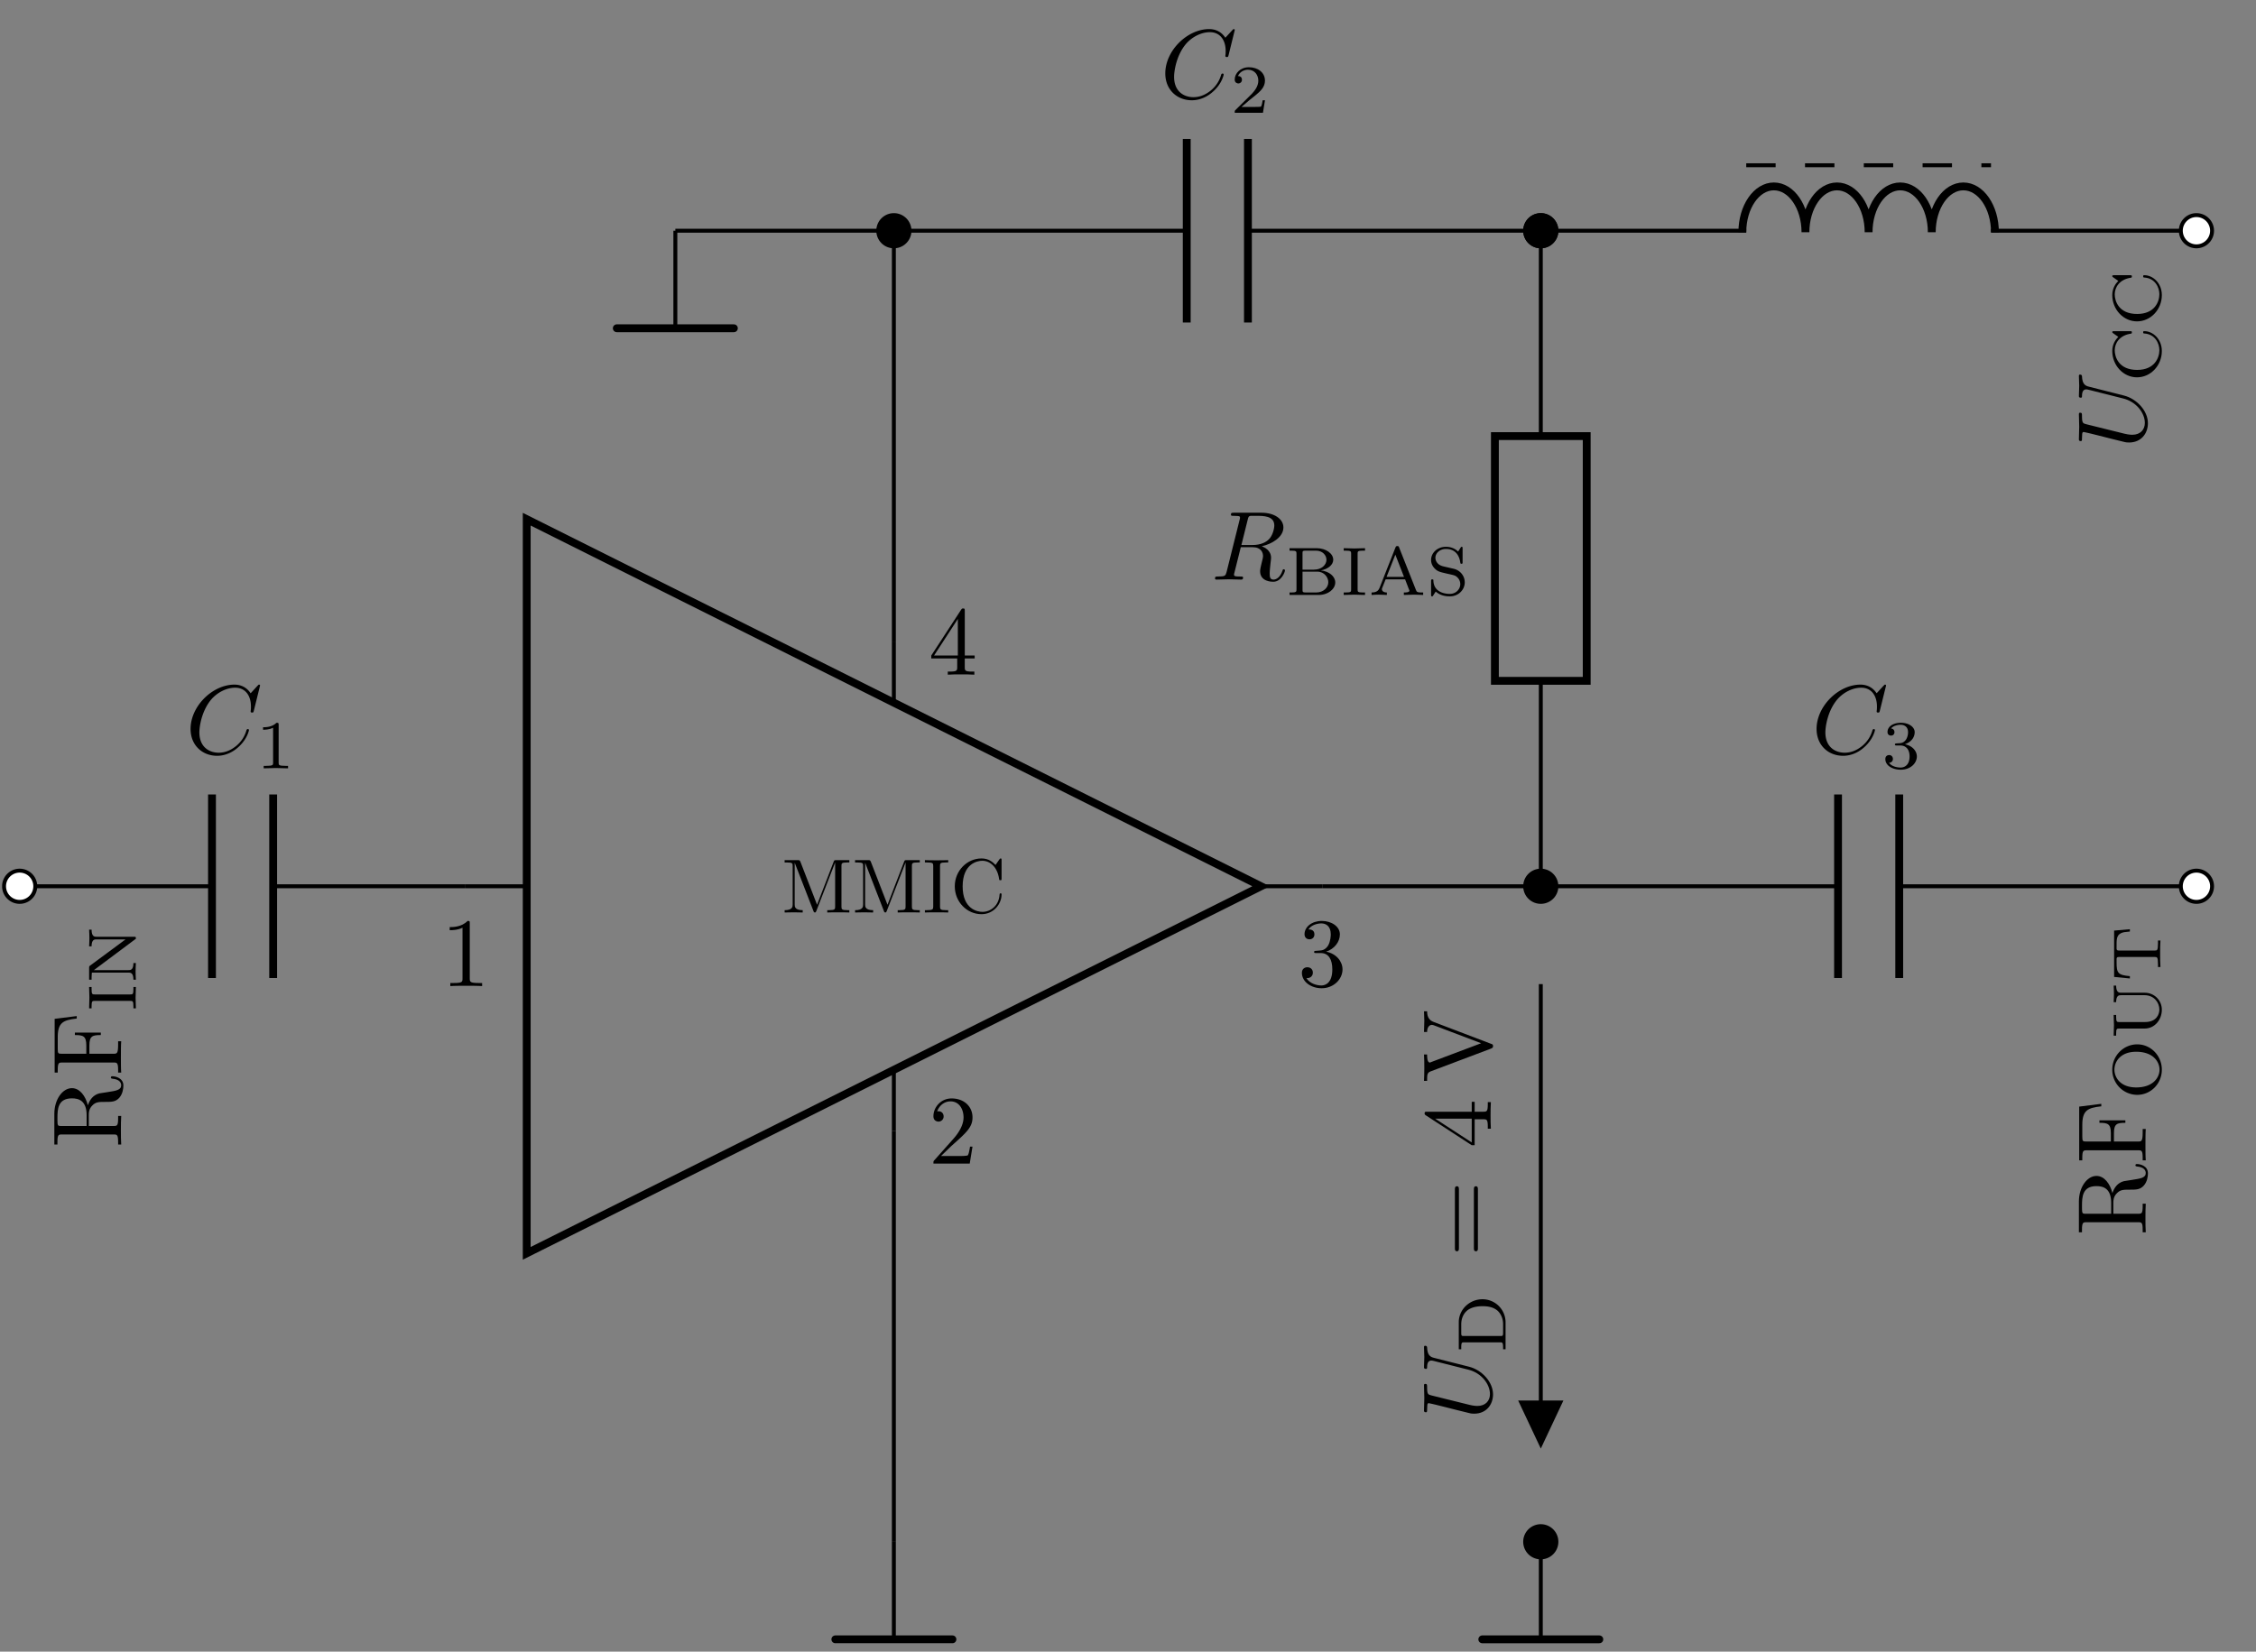 <svg xmlns="http://www.w3.org/2000/svg" xmlns:xlink="http://www.w3.org/1999/xlink" width="228.262" height="167.144"><rect width="100%" height="100%" fill="#808080" stroke="none"/><defs><path id="a" d="M6.828 0v-.234h-.187c-.594 0-.61-.094-.61-.375v-4.094c0-.281.016-.36.61-.36h.187v-.234H5.516c-.203 0-.203 0-.266.14L3.563-.78l-1.688-4.36c-.078-.156-.094-.156-.281-.156H.28v.234H.47c.61 0 .625.079.625.36v3.89c0 .204 0 .579-.813.579V0l.922-.016L2.11 0v-.234c-.812 0-.812-.375-.812-.578V-5h.016L3.188-.172c.03.11.078.172.156.172s.11-.062.14-.14l1.907-4.922V-.61c0 .28-.016.375-.61.375h-.187V0c.297-.016.812-.016 1.125-.016.297 0 .812 0 1.11.016m0 0"/><path id="b" d="M2.578 0v-.234h-.187c-.625 0-.641-.094-.641-.375v-4.094c0-.281.016-.36.64-.36h.188v-.234c-.265.016-.875.016-1.172.016-.297 0-.922 0-1.187-.016v.234h.203c.61 0 .64.079.64.36V-.61c0 .28-.03.375-.64.375H.219V0c.265-.016.89-.016 1.172-.016.312 0 .922 0 1.187.016m0 0"/><path id="c" d="M5.172-1.812c0-.079 0-.125-.11-.125-.078 0-.078.046-.093.125-.063 1.109-.89 1.75-1.735 1.75-.484 0-2-.266-2-2.579 0-2.328 1.516-2.593 1.985-2.593.844 0 1.547.703 1.703 1.843.016.11.016.125.125.125.125 0 .125-.015.125-.187v-1.828c0-.14 0-.188-.094-.188-.031 0-.062 0-.125.094l-.39.563c-.282-.282-.688-.657-1.422-.657-1.453 0-2.703 1.235-2.703 2.813 0 1.61 1.25 2.828 2.703 2.828 1.265 0 2.03-1.078 2.03-1.984m0 0"/><path id="f" d="M7.531-6.89c0-.032-.015-.094-.11-.094-.03 0-.046.015-.155.125l-.688.75c-.094-.125-.547-.875-1.64-.875C2.718-6.984.5-4.797.5-2.5.5-.86 1.672.219 3.188.219c.859 0 1.609-.39 2.125-.86.921-.812 1.093-1.703 1.093-1.734 0-.11-.093-.11-.11-.11-.062 0-.109.032-.14.11a3.144 3.144 0 0 1-1 1.563c-.672.562-1.297.718-1.812.718-.89 0-1.953-.515-1.953-2.062 0-.563.218-2.156 1.203-3.328.61-.703 1.531-1.188 2.422-1.188 1 0 1.593.766 1.593 1.906 0 .391-.03.407-.03.5 0 .11.109.11.14.11.14 0 .14-.032.187-.203Zm0 0"/><path id="j" d="M3.719-6.078c.062-.234.078-.344.281-.375h.594c.703 0 1.812 0 1.812.969 0 .343-.172 1.03-.547 1.406-.265.266-.78.578-1.671.578h-1.11ZM5.14-3.375c1-.219 2.187-.906 2.187-1.906 0-.844-.906-1.485-2.203-1.485H2.313c-.204 0-.297 0-.297.204 0 .109.093.109.28.109.017 0 .204 0 .376.016.187.015.265.03.265.156 0 .047 0 .062-.03.187L1.577-.766c-.11.375-.125.454-.906.454-.172 0-.266 0-.266.203C.406 0 .531 0 .546 0c.282 0 .97-.031 1.25-.031.282 0 .985.031 1.25.031.079 0 .204 0 .204-.203 0-.11-.094-.11-.281-.11-.36 0-.64 0-.64-.171 0-.063.015-.11.03-.172l.657-2.625h1.172c.906 0 1.078.562 1.078.906 0 .14-.079.453-.141.688-.062.265-.156.64-.156.828C4.969.219 6.156.219 6.297.219c.828 0 1.187-1 1.187-1.14 0-.126-.109-.126-.125-.126-.093 0-.109.078-.125.14-.25.735-.671.907-.906.907-.328 0-.39-.219-.39-.61 0-.296.062-.812.093-1.124.016-.141.047-.328.047-.47 0-.765-.672-1.062-.937-1.171m0 0"/><path id="g" d="M2.328-4.406c0-.188-.015-.203-.219-.203-.437.437-1.062.453-1.359.453v.25c.172 0 .625 0 1.016-.203v3.547c0 .218 0 .312-.703.312h-.25V0c.109 0 .968-.031 1.234-.031C2.25-.031 3.125 0 3.28 0v-.25h-.265c-.688 0-.688-.094-.688-.312Zm0 0"/><path id="i" d="M1.89-2.312c.548 0 .938.374.938 1.109 0 .86-.5 1.125-.906 1.125-.281 0-.89-.078-1.172-.484a.38.38 0 0 0 .39-.391c0-.219-.156-.39-.374-.39-.203 0-.391.124-.391.406C.375-.281 1.094.14 1.938.14c.968 0 1.625-.641 1.625-1.344 0-.531-.438-1.078-1.204-1.234.735-.266.985-.782.985-1.22 0-.546-.625-.952-1.39-.952-.782 0-1.36.375-1.36.937 0 .235.156.36.36.36.218 0 .343-.157.343-.344 0-.203-.125-.36-.344-.375.235-.297.719-.375.969-.375.312 0 .75.156.75.75 0 .297-.094.625-.266.828-.234.265-.422.281-.781.297-.172.015-.187.015-.219.031-.015 0-.062.016-.062.078 0 .11.062.11.172.11Zm0 0"/><path id="o" d="M3.5-1.266h-.234c-.016.157-.094.563-.172.641-.063.031-.594.031-.688.031H1.125c.734-.64.969-.828 1.39-1.156.516-.422.985-.844.985-1.5 0-.844-.734-1.36-1.625-1.36-.86 0-1.437.61-1.437 1.25 0 .344.296.391.375.391.156 0 .359-.125.359-.375 0-.125-.047-.375-.406-.375.218-.484.687-.64 1.015-.64.688 0 1.047.547 1.047 1.109 0 .594-.422 1.078-.656 1.328L.5-.266C.438-.203.438-.187.438 0h2.859Zm0 0"/><path id="k" d="M5.047-1.266c0-.609-.61-1.125-1.453-1.218.687-.125 1.25-.547 1.25-1.078 0-.626-.735-1.172-1.688-1.172H.422v.25h.156c.531 0 .547.062.547.312v3.61c0 .234-.016.312-.547.312H.422V0h2.937c.985 0 1.688-.61 1.688-1.266m-.89-2.296c0 .5-.47 1-1.266 1H1.734V-4.22c0-.218.016-.265.344-.265h1.016c.687 0 1.062.484 1.062.922m.187 2.28c0 .516-.469 1.032-1.235 1.032H2.08c-.329 0-.345-.062-.345-.266v-1.843H3.22c.734 0 1.125.593 1.125 1.078m0 0"/><path id="l" d="M2.516 0v-.25h-.188c-.562 0-.562-.078-.562-.312v-3.61c0-.234 0-.312.562-.312h.188v-.25l-1.078.03-1.079-.03v.25h.172c.578 0 .578.078.578.312v3.61c0 .234 0 .312-.578.312H.36V0l1.063-.031Zm0 0"/><path id="m" d="M5.531 0v-.25h-.14c-.47 0-.516-.062-.594-.266L3.109-4.78c-.03-.11-.062-.172-.187-.172-.14 0-.156.062-.203.172L1.125-.734C1.047-.562.938-.25.313-.25V0c.234-.016.484-.031.718-.031.266 0 .782.031.828.031v-.25c-.312 0-.5-.14-.5-.328 0-.063 0-.078.032-.14l.343-.86h1.97l.39 1.016c.015.03.047.078.047.125 0 .187-.375.187-.563.187V0L4.61-.031c.329 0 .844.031.922.031M3.594-1.828H1.828l.89-2.25Zm0 0"/><path id="n" d="M3.89-1.281c0-.625-.437-1.219-1.14-1.375l-1.016-.235c-.625-.14-.812-.578-.812-.875 0-.453.437-.89 1.062-.89.938 0 1.344.625 1.454 1.36.015.093.015.14.124.14.11 0 .11-.063.11-.188v-1.36c0-.109 0-.171-.094-.171-.047 0-.062.016-.11.094l-.25.39c-.468-.468-1.046-.484-1.234-.484-.875 0-1.5.625-1.5 1.328 0 .39.172.688.422.922.282.266.516.313 1.266.484.625.141.765.157.969.36a.943.943 0 0 1 .297.687c0 .485-.407.985-1.063.985-.672 0-1.61-.266-1.656-1.313 0-.11 0-.156-.11-.156-.125 0-.125.047-.125.187v1.344c0 .125 0 .188.094.188.063 0 .078-.016.11-.078l.265-.407c.438.39.969.485 1.422.485.906 0 1.516-.688 1.516-1.422m0 0"/><path id="q" d="M-.875-7.25c-.062 0-.172 0-.172.125 0 .11.094.11.172.125.703.063.875.406.875.656 0 .485-.5.563-1.422.703l-.797.125c-.64.172-.969.657-1.156 1.204-.234-.954-.828-1.735-1.61-1.735-.952 0-1.78 1.14-1.78 2.594v3.11h.312v-.235c0-.766.11-.781.453-.781h5.234c.344 0 .454.015.454.78v.235H0c-.031-.36-.031-1.062-.031-1.453 0-.375 0-1.078.031-1.437h-.312V-3c0 .766-.11.781-.454.781H-3.28v-1.14c0-.157 0-.578.344-.922.359-.375.656-.375 1.328-.375.64 0 1.03 0 1.406-.407.36-.406.422-.953.422-1.25 0-.765-.813-.937-1.094-.937m-4.11 2.234c.688 0 1.485.235 1.485 1.704v1.093h-2.562c-.235 0-.344 0-.375-.219-.016-.093-.016-.39-.016-.578 0-.89.031-2 1.469-2m0 0"/><path id="r" d="m-4.5-6.047-2.234.281v5.438h.312v-.234c0-.766.11-.782.453-.782h5.203c.344 0 .454.016.454.782v.234H0c-.031-.344-.031-1.125-.031-1.5 0-.406 0-1.313.031-1.672h-.312v.328c0 .938-.125.938-.47.938h-2.437v-.844c0-.953.313-1.047 1.156-1.047v-.25h-2.624v.25c.828 0 1.156.094 1.156 1.047v.844h-2.5c-.328 0-.39-.016-.39-.485v-1.187c0-1.485.546-1.735 1.921-1.89Zm0 0"/><path id="E" d="M-3.437-7.14c-.204 0-.204.187-.204.327v5.938c0 .125 0 .313.204.313.203 0 .203-.188.203-.329v-5.921c0-.141 0-.329-.203-.329m1.921 0c-.203 0-.203.187-.203.327V-.89c0 .141 0 .329.203.329.204 0 .204-.188.204-.313v-5.937c0-.141 0-.329-.204-.329m0 0"/><path id="s" d="M0-2.516h-.25v.188c0 .562-.078.562-.312.562h-3.61c-.234 0-.312 0-.312-.562v-.188h-.25l.03 1.079-.03 1.078h.25v-.172c0-.578.078-.578.312-.578h3.61c.234 0 .312 0 .312.578v.172H0l-.031-1.063Zm0 0"/><path id="t" d="M-4.484-5.453h-.25c.015.281.03.562.03.844 0 .28-.015.562-.03.843h.25c0-.703.312-.703.5-.703h2.937L-4.64-1.812c-.093.078-.093.078-.093.218V-.39h.25v-.203c0-.297.03-.468.03-.515H-.75c.188 0 .5 0 .5.718H0c-.016-.28-.031-.562-.031-.843 0-.282.015-.563.031-.844h-.25c0 .719-.312.719-.5.719h-3.5l4.14-3.094C0-4.516 0-4.516 0-4.61c0-.125-.062-.125-.187-.125h-3.797c-.188 0-.5 0-.5-.72m0 0"/><path id="u" d="M-2.344-5.594c-1.39 0-2.531 1.14-2.531 2.563A2.534 2.534 0 0 0-2.344-.484C-.984-.484.141-1.61.141-3.031c0-1.422-1.125-2.563-2.485-2.563m-.11.75c1.704 0 2.36 1 2.36 1.813 0 .797-.656 1.797-2.36 1.797-1.608 0-2.202-1.016-2.202-1.797 0-.797.593-1.813 2.203-1.813m0 0"/><path id="v" d="M-4.484-5.453h-.25c.015.281.03.562.03.844 0 .265-.015.562-.03.828h.25c0-.703.312-.703.5-.703h2.375c.953 0 1.5.734 1.5 1.453 0 .406-.22 1.265-1.47 1.265h-2.593c-.234 0-.312-.015-.312-.546v-.172h-.25l.03 1.047-.03 1.046h.25v-.171c0-.532.062-.547.312-.547h2.578c1 0 1.735-.875 1.735-1.907 0-.953-.766-1.718-1.735-1.718h-2.39c-.188 0-.5 0-.5-.72m0 0"/><path id="w" d="m-3.094-5.312-1.594.14v4.688l1.594.156v-.234c-1.203-.11-1.344-.313-1.344-1.375v-.407c.032-.156.11-.156.266-.156h3.61c.218 0 .312 0 .312.719v.297H0c-.031-.344-.031-.985-.031-1.344 0-.36 0-1 .031-1.344h-.25v.297c0 .719-.094.719-.312.719h-3.61c-.156 0-.234 0-.266-.156v-.407c0-.39 0-.687.141-.922.188-.312.625-.375.656-.375l.547-.062Zm0 0"/><path id="y" d="M-1.625-5.156c-.078 0-.125 0-.125.11 0 .046 0 .109.078.124 1.125.047 1.563 1 1.563 1.688 0 .734-.453 2-2.25 2-1.891 0-2.266-1.344-2.266-1.985 0-.687.453-1.515 1.656-1.687.078-.016.078-.078.078-.125 0-.125-.046-.125-.187-.125h-1.625c-.11 0-.172 0-.172.093 0 .032 0 .063.078.11l.531.375c-.296.297-.609.766-.609 1.437 0 1.454 1.125 2.657 2.5 2.657 1.406 0 2.516-1.22 2.516-2.657 0-1.234-.922-2.015-1.766-2.015m0 0"/><path id="D" d="M-2.328-5.469c-1.328 0-2.406 1.047-2.406 2.328v2.735h.25v-.156c0-.547.062-.547.312-.547h3.61c.234 0 .312 0 .312.547v.156H0v-2.735a2.334 2.334 0 0 0-2.328-2.328m0 .703c.797 0 1.219.204 1.515.454.344.312.563.812.563 1.359v.875c0 .328-.062.328-.266.328h-3.703c-.218 0-.265 0-.265-.328v-.86c0-.593.234-1.109.64-1.421.375-.282.906-.407 1.516-.407m0 0"/><path id="x" d="M-5.719-6.297c-.406-.094-.703-.266-.734-1.062 0-.047-.016-.172-.203-.172-.016 0-.11 0-.11.125 0 .328.032.687.032 1.015 0 .344-.032.704-.032 1.032 0 .062 0 .172.204.172.109 0 .109-.094.109-.172 0-.563.219-.672.437-.672.016 0 .172.015.204.031l3.53.89C-.952-4.78-.093-3.64-.093-2.64c0 .671-.437 1.203-1.281 1.203-.016 0-.344 0-.781-.11L-6-2.5c-.36-.094-.453-.11-.453-.844 0-.25 0-.328-.203-.328-.11 0-.11.11-.11.14 0 .266.032.985.032 1.266 0 .282-.032.985-.032 1.282 0 .078 0 .187.204.187.109 0 .109-.094.109-.281 0-.016 0-.203.016-.375.015-.188.03-.266.156-.266.062 0 .468.11.703.157l.875.218c.39.094 2.25.578 2.437.61.282.078.438.078.579.078C-.47-.656.218-1.562.218-2.61c0-1.25-1.125-2.47-2.422-2.797Zm0 0"/><path id="z" d="M4.156 0v-.312h-.328c-.89 0-.922-.11-.922-.47v-5.562c0-.234 0-.25-.219-.25-.609.625-1.484.625-1.812.625v.313c.203 0 .797 0 1.297-.25v5.125c0 .36-.016.469-.906.469H.938V0c.343-.031 1.218-.031 1.609-.031.39 0 1.25 0 1.61.031m0 0"/><path id="A" d="M4.453-1.719h-.25c-.047.297-.125.735-.219.875-.078.078-.718.078-.937.078H1.266L2.313-1.78c1.546-1.375 2.14-1.906 2.14-2.89 0-1.141-.89-1.923-2.11-1.923C1.235-6.594.5-5.687.5-4.797c0 .547.484.547.516.547a.516.516 0 0 0 .515-.531c0-.25-.172-.516-.515-.516-.079 0-.11 0-.141.016.234-.64.766-1.016 1.344-1.016.906 0 1.328.813 1.328 1.625 0 .781-.5 1.578-1.047 2.188L.61-.36C.5-.25.5-.234.5 0h3.672Zm0 0"/><path id="B" d="M4.672-1.64v-.298h-1v-4.515c0-.188 0-.25-.156-.25-.094 0-.125 0-.203.11L.28-1.938v.296h2.625v.875c0 .344-.015.454-.75.454h-.203V0c.406-.031.922-.031 1.328-.031.422 0 .953 0 1.36.031v-.312h-.22c-.734 0-.75-.11-.75-.454v-.875Zm-1.703-.298H.563L2.969-5.64Zm0 0"/><path id="C" d="M4.531-1.687c0-.813-.625-1.594-1.656-1.797.813-.266 1.39-.97 1.39-1.75 0-.813-.874-1.36-1.827-1.36-1 0-1.75.594-1.75 1.344 0 .328.218.516.5.516.312 0 .5-.22.5-.5 0-.5-.454-.5-.61-.5.313-.485.969-.61 1.313-.61.406 0 .953.219.953 1.11 0 .109-.016.687-.266 1.125-.297.468-.64.5-.89.515-.079 0-.313.031-.391.031-.078 0-.14.016-.14.11 0 .11.062.11.234.11h.437c.813 0 1.172.671 1.172 1.656 0 1.343-.672 1.625-1.11 1.625-.421 0-1.171-.172-1.515-.75.344.046.656-.172.656-.547 0-.36-.265-.547-.562-.547-.235 0-.547.14-.547.562 0 .907.922 1.563 2 1.563 1.203 0 2.11-.906 2.11-1.906m0 0"/><path id="F" d="M-1.64-2.906h.874c.344 0 .454.015.454.75v.203H0c-.031-.406-.031-.922-.031-1.328 0-.422 0-.953.031-1.36h-.312v.22c0 .734-.11.75-.454.75h-.875v-1h-.296v1h-4.516c-.188 0-.25 0-.25.155 0 .094 0 .125.11.204l4.656 3.03h.296Zm-.298-.063v2.407L-5.64-2.97Zm0 0"/><path id="G" d="M-5.797-6.156c-.36-.14-.656-.407-.656-1.078h-.313c.016.312.032.703.032.968 0 .297-.016.86-.032 1.125h.313c0-.515.266-.718.484-.718.078 0 .14.03.203.046L-.984-4-6-2.11c-.125.063-.156.063-.172.063-.281 0-.281-.562-.281-.812h-.313c.032.359.032 1.03.032 1.406 0 .484-.016.906-.032 1.266h.313c0-.641 0-.829.375-.97L0-3.452c.188-.078.219-.125.219-.25 0-.172-.047-.188-.188-.235Zm0 0"/><clipPath id="d"><path d="M.215 88H4v4H.215Zm0 0"/></clipPath><clipPath id="e"><path d="M.215 82H10v15H.215Zm0 0"/></clipPath><clipPath id="h"><path d="M215 82h12.313v15H215Zm0 0"/></clipPath><clipPath id="p"><path d="M215 16h12.313v15H215Zm0 0"/></clipPath><clipPath id="H"><path d="M155 155h2v11.293h-2Zm0 0"/></clipPath><clipPath id="I"><path d="M149 165h14v1.293h-14Zm0 0"/></clipPath><clipPath id="J"><path d="M90 155h1v11.293h-1Zm0 0"/></clipPath><clipPath id="K"><path d="M84 165h13v1.293H84Zm0 0"/></clipPath></defs><path fill="none" stroke="#000" stroke-miterlimit="10" stroke-width=".793" d="m53.293 52.54 74.3 37.148-74.3 37.148Zm0 0"/><path fill="none" stroke="#000" stroke-miterlimit="10" stroke-width=".397" d="M53.293 89.688h-6.191m80.492 0h6.191m-43.344 18.574v6.191m0-43.34v-6.191"/><use xlink:href="#a" x="79.108" y="92.341"/><use xlink:href="#a" x="86.235" y="92.341"/><use xlink:href="#b" x="93.362" y="92.341"/><use xlink:href="#c" x="96.167" y="92.341"/><path fill="none" stroke="#000" stroke-miterlimit="10" stroke-width=".397" d="M1.992 89.688H21.45m6.192 0H47.1"/><path fill="none" stroke="#000" stroke-miterlimit="10" stroke-width=".793" d="M21.45 80.398v18.575m6.19-18.575v18.575"/><g clip-path="url(#d)"><path fill="#FFF" d="M3.57 89.688a1.58 1.58 0 0 0-3.16 0 1.58 1.58 0 0 0 3.16 0m0 0"/></g><g clip-path="url(#e)"><path fill="none" stroke="#000" stroke-miterlimit="10" stroke-width=".397" d="M3.57 89.688a1.58 1.58 0 0 0-3.16 0 1.58 1.58 0 0 0 3.16 0Zm0 0"/></g><use xlink:href="#f" x="18.782" y="76.266"/><use xlink:href="#g" x="25.866" y="77.753"/><path fill="none" stroke="#000" stroke-miterlimit="10" stroke-width=".397" d="M133.785 89.688h52.188m6.191 0h30.074"/><path fill="none" stroke="#000" stroke-miterlimit="10" stroke-width=".793" d="M185.973 80.398v18.575m6.191-18.575v18.575"/><path fill="#FFF" d="M223.816 89.688a1.58 1.58 0 0 0-3.16 0 1.58 1.58 0 0 0 3.16 0m0 0"/><g clip-path="url(#h)"><path fill="none" stroke="#000" stroke-miterlimit="10" stroke-width=".397" d="M223.816 89.688a1.58 1.58 0 0 0-3.16 0 1.58 1.58 0 0 0 3.16 0Zm0 0"/></g><use xlink:href="#f" x="183.301" y="76.266"/><use xlink:href="#i" x="190.384" y="77.753"/><path fill="none" stroke="#000" stroke-miterlimit="10" stroke-width=".397" d="M155.898 89.688v-20.79m0-24.765V23.348"/><path fill="none" stroke="#000" stroke-miterlimit="10" stroke-width=".793" d="M160.543 44.133v24.765h-9.29V44.133Zm0 0"/><path stroke="#000" stroke-miterlimit="10" stroke-width=".397" d="M157.477 89.688a1.58 1.58 0 0 0-3.16 0 1.58 1.58 0 0 0 3.16 0ZM157.477 23.348a1.58 1.58 0 0 0-3.16 0 1.58 1.58 0 0 0 3.16 0Zm0 0"/><use xlink:href="#j" x="122.528" y="58.654"/><use xlink:href="#k" x="130.054" y="60.209"/><use xlink:href="#l" x="135.598" y="60.209"/><use xlink:href="#m" x="138.464" y="60.209"/><use xlink:href="#n" x="144.313" y="60.209"/><path fill="none" stroke="#000" stroke-miterlimit="10" stroke-width=".397" d="M155.898 23.348h-29.632m-6.192 0H79.387m0 0H68.332"/><path fill="none" stroke="#000" stroke-miterlimit="10" stroke-width=".793" d="M126.266 32.637V14.059m-6.192 18.578V14.059"/><path stroke="#000" stroke-miterlimit="10" stroke-width=".397" d="M92.023 23.348a1.58 1.58 0 0 0-3.16 0 1.58 1.58 0 0 0 3.16 0Zm0 0"/><use xlink:href="#f" x="117.404" y="9.928"/><use xlink:href="#o" x="124.489" y="11.415"/><path fill="none" stroke="#000" stroke-miterlimit="10" stroke-width=".397" d="M68.332 23.348v9.87"/><path fill="none" stroke="#000" stroke-linecap="round" stroke-miterlimit="10" stroke-width=".793" d="M62.406 33.219h11.848"/><path fill="none" stroke="#000" stroke-miterlimit="10" stroke-width=".397" d="M90.441 64.922V23.348M155.898 23.348h20.786m24.765 0h20.79"/><path fill="none" stroke="#000" stroke-linejoin="bevel" stroke-miterlimit="10" stroke-width=".793" d="M176.29 23.504c0-2.563 1.429-4.64 3.19-4.64 1.766 0 3.196 2.077 3.196 4.64 0-2.563 1.433-4.64 3.195-4.64 1.766 0 3.195 2.077 3.195 4.64 0-2.563 1.43-4.64 3.196-4.64 1.765 0 3.195 2.077 3.195 4.64 0-2.563 1.43-4.64 3.195-4.64 1.766 0 3.196 2.077 3.196 4.64"/><path stroke="#000" stroke-miterlimit="10" stroke-width=".397" d="M157.477 23.348a1.58 1.58 0 0 0-3.16 0 1.58 1.58 0 0 0 3.16 0Zm0 0"/><path fill="#FFF" d="M223.816 23.348a1.58 1.58 0 0 0-3.16 0 1.58 1.58 0 0 0 3.16 0m0 0"/><g clip-path="url(#p)"><path fill="none" stroke="#000" stroke-miterlimit="10" stroke-width=".397" d="M223.816 23.348a1.58 1.58 0 0 0-3.16 0 1.58 1.58 0 0 0 3.16 0Zm0 0"/></g><path fill="none" stroke="#000" stroke-dasharray="2.974 2.974" stroke-miterlimit="10" stroke-width=".397" d="M176.684 16.723h24.765"/><use xlink:href="#q" x="12.264" y="116.166"/><use xlink:href="#r" x="12.264" y="108.871"/><use xlink:href="#s" x="13.75" y="102.399"/><use xlink:href="#t" x="13.75" y="99.533"/><use xlink:href="#q" x="217.108" y="125.048"/><use xlink:href="#r" x="217.108" y="117.752"/><use xlink:href="#u" x="218.594" y="111.28"/><use xlink:href="#v" x="218.594" y="105.195"/><use xlink:href="#w" x="218.594" y="99.346"/><use xlink:href="#x" x="217.108" y="45.436"/><use xlink:href="#y" x="218.594" y="38.668"/><use xlink:href="#y" x="218.594" y="33.006"/><use xlink:href="#z" x="44.625" y="99.79"/><use xlink:href="#A" x="93.945" y="117.753"/><use xlink:href="#B" x="93.945" y="68.276"/><use xlink:href="#C" x="131.305" y="99.79"/><path fill="none" stroke="#000" stroke-miterlimit="10" stroke-width=".397" d="M155.898 99.59v46.535"/><path stroke="#000" stroke-miterlimit="10" stroke-width=".397" d="M157.477 156.027a1.58 1.58 0 1 0-3.16-.005 1.58 1.58 0 0 0 3.16.005ZM155.898 141.93h-1.976l1.976 4.195 1.973-4.195Zm0 0"/><use xlink:href="#x" x="150.847" y="143.717"/><use xlink:href="#D" x="152.333" y="136.95"/><use xlink:href="#E" x="150.847" y="127.187"/><use xlink:href="#F" x="150.847" y="116.174"/><use xlink:href="#G" x="150.847" y="109.573"/><g clip-path="url(#H)"><path fill="none" stroke="#000" stroke-miterlimit="10" stroke-width=".397" d="M155.898 156.027v9.871"/></g><g clip-path="url(#I)"><path fill="none" stroke="#000" stroke-linecap="round" stroke-miterlimit="10" stroke-width=".793" d="M149.977 165.898h11.843"/></g><path fill="none" stroke="#000" stroke-miterlimit="10" stroke-width=".397" d="M90.441 114.453v20.785m0 0v20.79"/><g clip-path="url(#J)"><path fill="none" stroke="#000" stroke-miterlimit="10" stroke-width=".397" d="M90.441 156.027v9.871"/></g><g clip-path="url(#K)"><path fill="none" stroke="#000" stroke-linecap="round" stroke-miterlimit="10" stroke-width=".793" d="M84.52 165.898h11.847"/></g></svg>